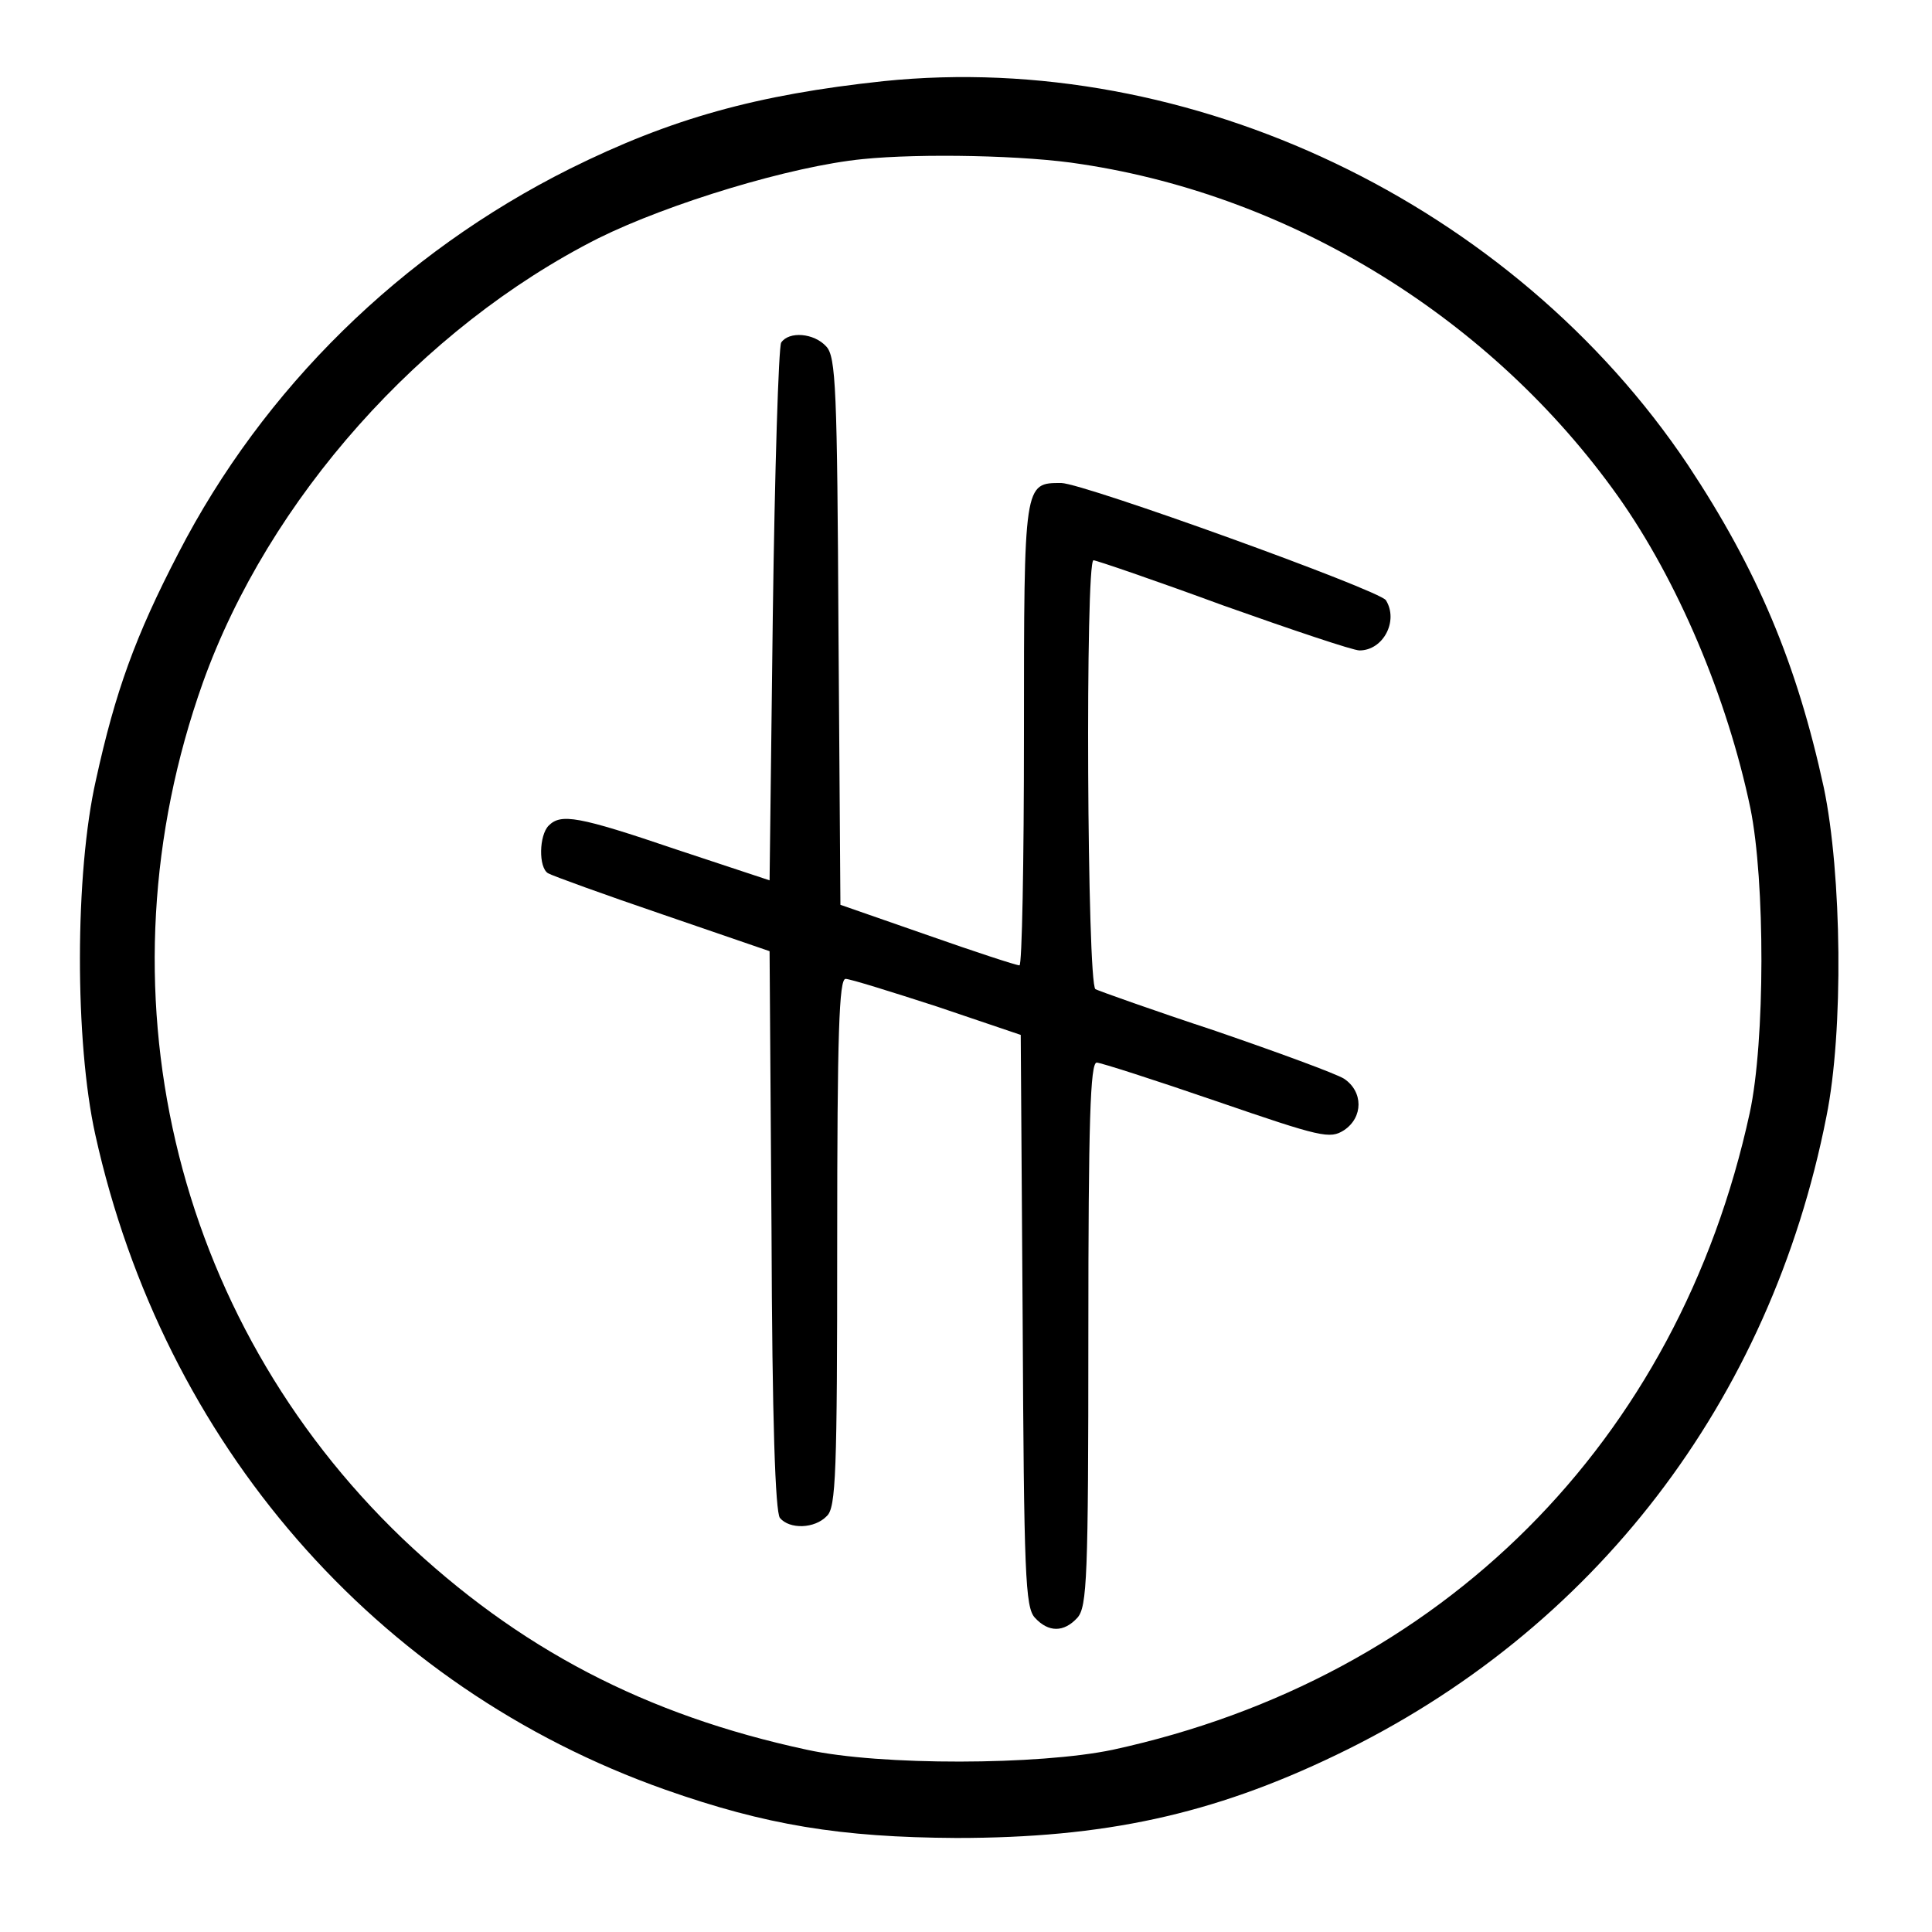 <?xml version="1.0" standalone="no"?>
<!DOCTYPE svg PUBLIC "-//W3C//DTD SVG 20010904//EN"
 "http://www.w3.org/TR/2001/REC-SVG-20010904/DTD/svg10.dtd">
<svg version="1.0" xmlns="http://www.w3.org/2000/svg"
 width="300pt" height="300pt" viewBox="0 0 300 300"
 preserveAspectRatio="xMidYMid meet">
<g transform="translate(0,300) scale(0.1,-0.1)"
fill="#000000" stroke="none">
<path d="M1372 2874 c-197 -21 -330 -58 -487 -136 -262 -131 -476 -341 -608
-597 -67 -129 -98 -215 -128 -352 -33 -145 -33 -407 -1 -551 106 -479 435
-858 885 -1017 156 -55 272 -74 452 -75 229 0 397 36 590 129 400 192 674 549
761 991 27 133 24 377 -4 511 -42 193 -103 338 -211 501 -272 406 -773 645
-1249 596z m308 -129 c329 -50 637 -241 832 -515 93 -131 170 -313 206 -485
23 -113 23 -362 -1 -473 -111 -511 -478 -878 -989 -989 -114 -24 -361 -25
-475 0 -251 54 -448 157 -628 328 -358 343 -478 857 -310 1329 102 285 339
551 614 690 109 54 299 112 411 123 89 9 254 6 340 -8z"/>
<path d="M1213 2468 c-4 -7 -10 -198 -13 -424 l-5 -411 -145 48 c-153 52 -179
56 -198 37 -15 -15 -16 -65 -1 -74 7 -4 87 -33 178 -64 l166 -57 3 -433 c1
-300 6 -437 13 -447 15 -18 54 -17 73 3 14 13 16 66 16 425 0 325 3 409 13
409 7 0 71 -20 142 -43 l130 -44 3 -443 c2 -395 4 -446 19 -462 21 -23 45 -23
66 0 15 17 17 62 17 440 0 331 3 422 13 422 6 0 90 -27 186 -60 163 -56 176
-59 198 -45 30 20 30 60 0 80 -13 8 -103 41 -199 74 -97 32 -181 62 -187 65
-13 8 -16 666 -3 666 4 0 95 -31 201 -70 107 -38 202 -70 212 -70 37 0 61 46
41 78 -11 16 -468 181 -504 182 -58 0 -58 2 -58 -391 0 -197 -3 -359 -7 -358
-5 0 -69 21 -143 47 l-135 47 -3 424 c-2 378 -4 427 -19 443 -19 21 -58 24
-70 6z"/>
</g>
</svg>
